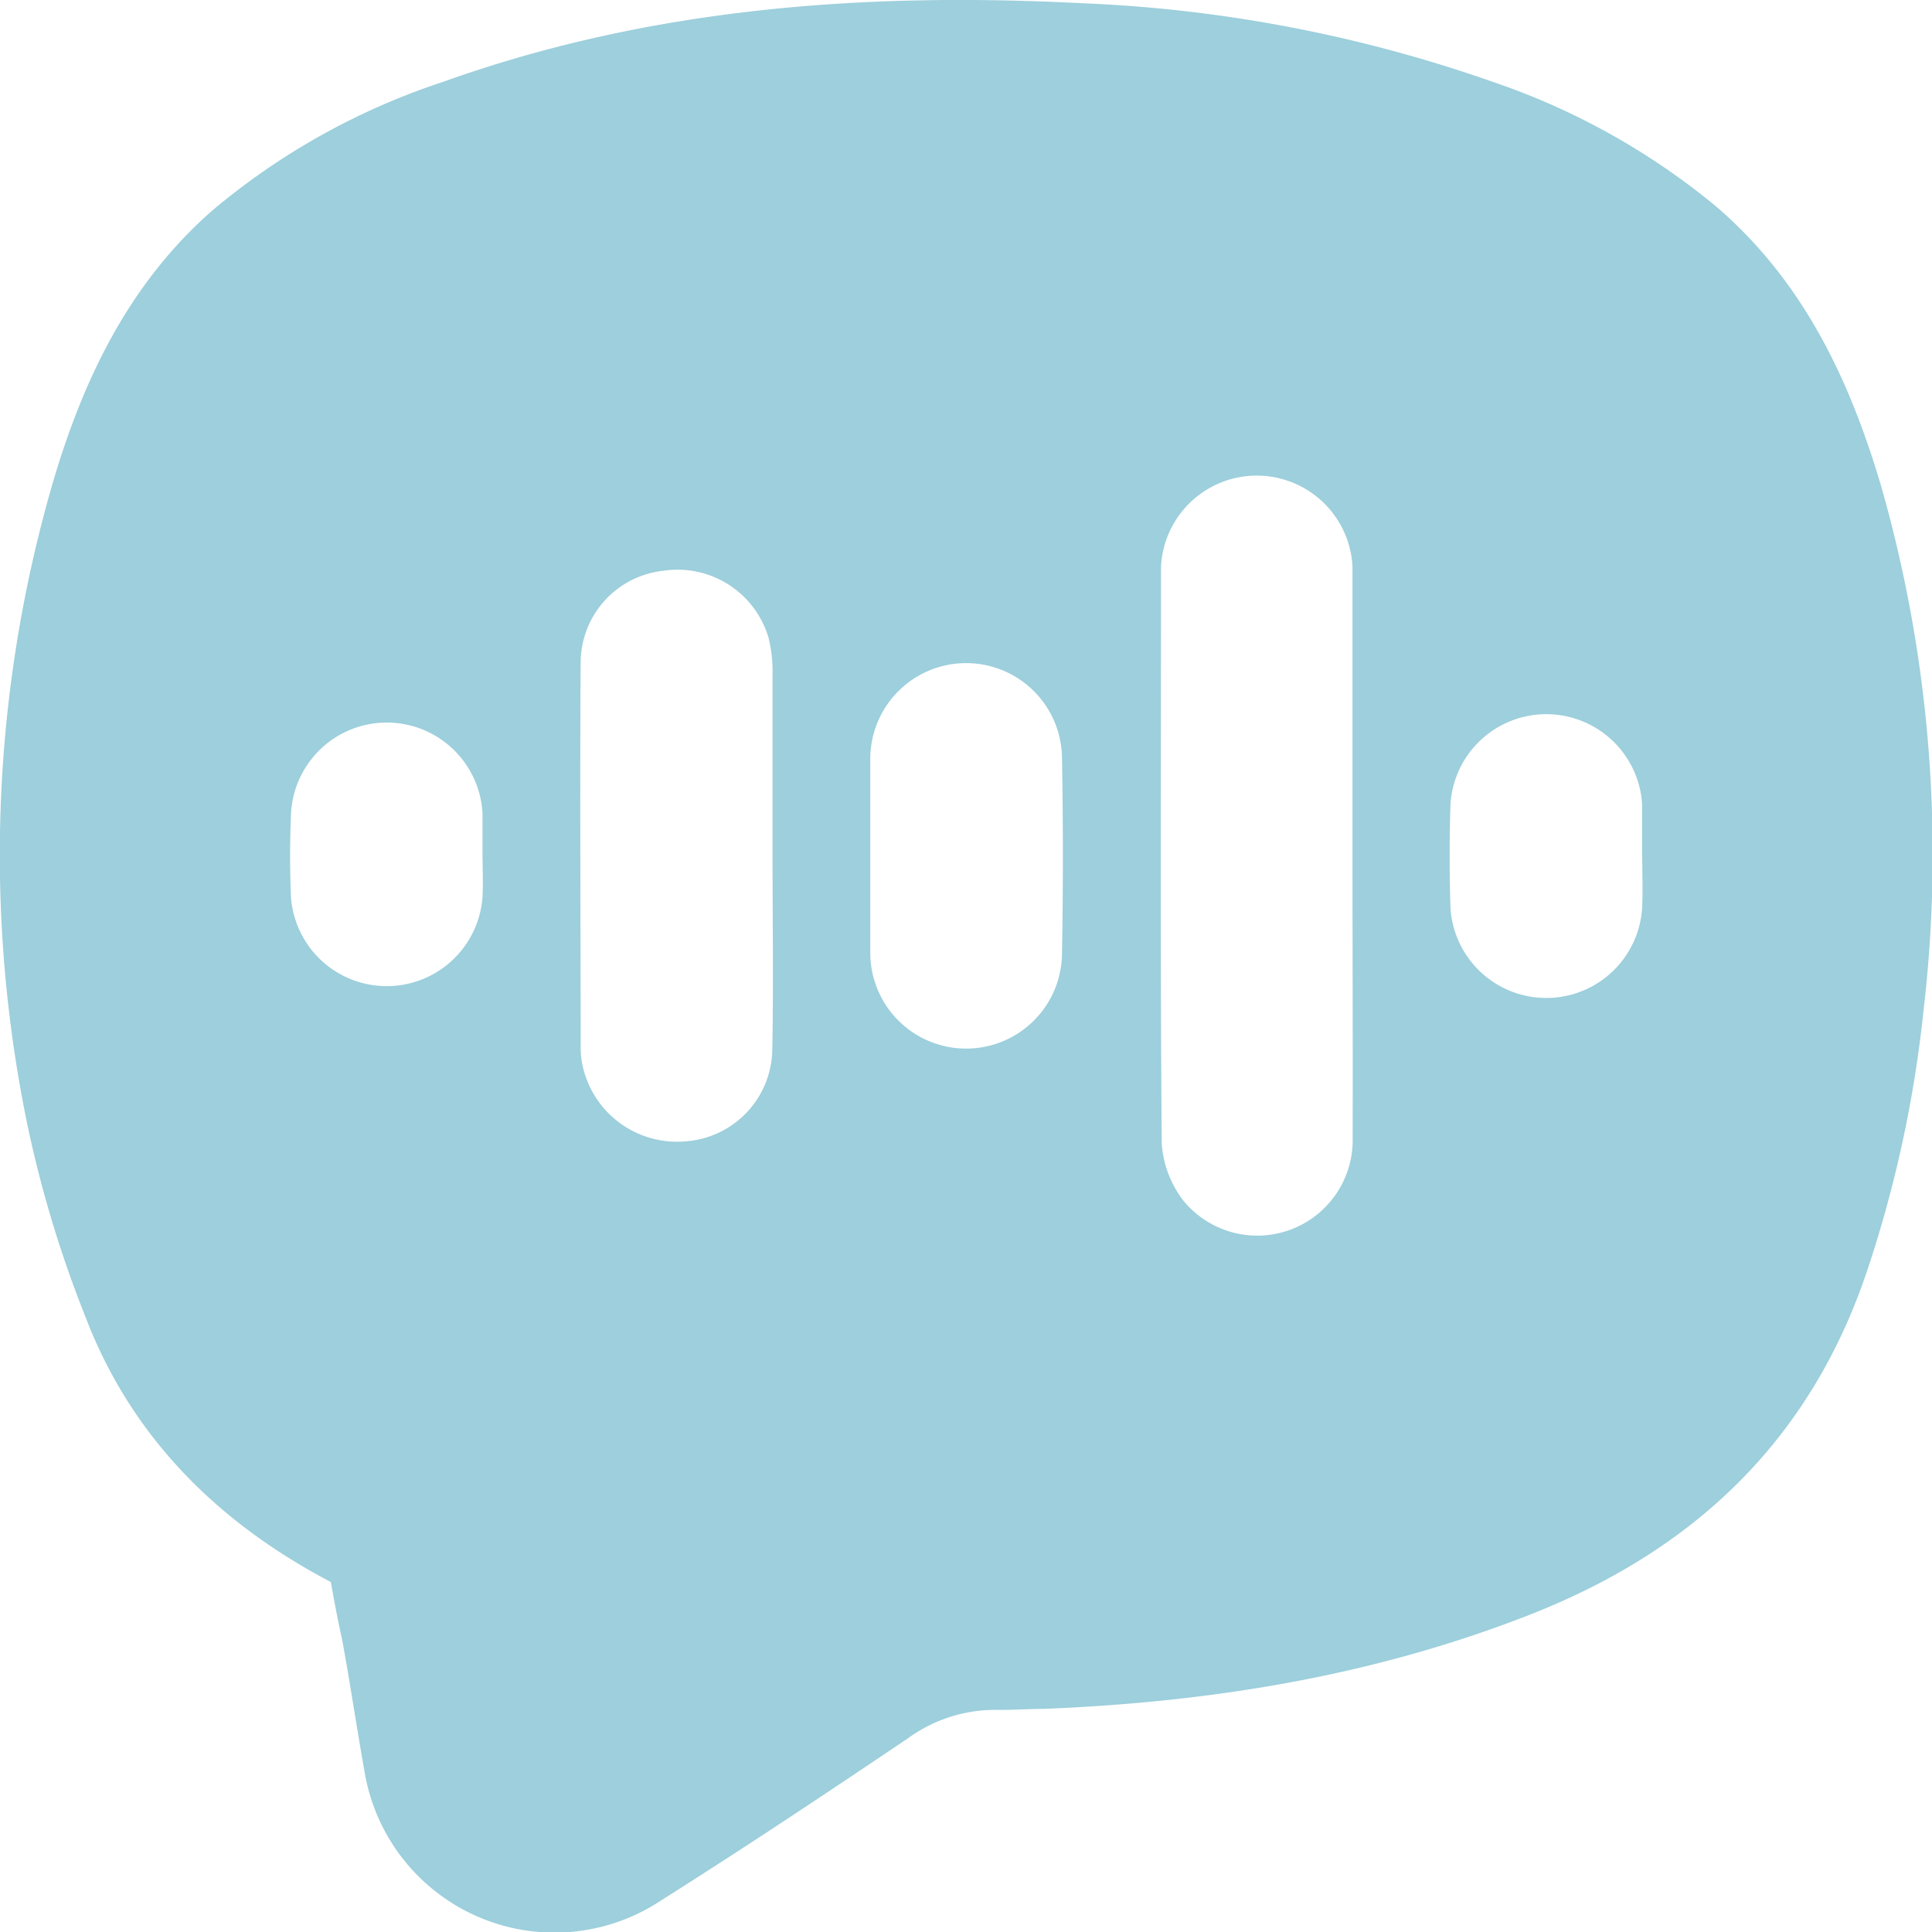 <svg xmlns="http://www.w3.org/2000/svg" viewBox="0 0 135.42 135.42"><defs><style>.cls-1{fill:#9dcfdc;}</style></defs><g id="Camada_2" data-name="Camada 2"><g id="Camada_1-2" data-name="Camada 1"><path class="cls-1" d="M23.19,110.89c-8-4.2-14-10.23-17.19-18.56A82.11,82.11,0,0,1,1.87,78.6a93.53,93.53,0,0,1,1.8-44.66C5.8,26.66,9,19.9,14.91,14.73a48.74,48.74,0,0,1,16.17-9C45.61.53,60.66-.56,75.93.23a98.75,98.75,0,0,1,28.68,5.5,49.48,49.48,0,0,1,15.64,8.71c6.11,5.22,9.37,12.11,11.58,19.55a93.91,93.91,0,0,1,3,36.8,85.49,85.49,0,0,1-4,18.41c-4,11.79-12.09,19.48-23.65,24-11,4.3-22.36,6.11-34,6.58-1.11,0-2.22.09-3.33.07a10.41,10.41,0,0,0-6.22,2c-5.71,3.85-11.45,7.67-17.28,11.35a13.5,13.5,0,0,1-20.81-9.09c-.55-3.08-1-6.16-1.57-9.24C23.68,113.57,23.44,112.3,23.19,110.89ZM94.8,60c0-6.77,0-13.54,0-20.31a6.72,6.72,0,0,0-13.42,0c0,13.49-.06,27,.05,40.47a7.37,7.37,0,0,0,1.52,4,6.69,6.69,0,0,0,11.86-4C94.83,73.48,94.8,66.76,94.8,60Zm-40.65,0h0c0-4.21,0-8.42,0-12.64a10,10,0,0,0-.27-2.62,6.65,6.65,0,0,0-7.41-4.73,6.49,6.49,0,0,0-5.77,6.41c-.06,9,0,18,0,27a6,6,0,0,0,.24,1.69A6.77,6.77,0,0,0,48.06,80a6.54,6.54,0,0,0,6.07-6.32C54.22,69.12,54.15,64.59,54.15,60.06ZM61,59.78c0,2.34,0,4.68,0,7a6.72,6.72,0,0,0,13.44,0q.12-6.78,0-13.58a6.72,6.72,0,0,0-13.44,0C61,55.41,61,57.59,61,59.78Zm54.1.3c0-1.24,0-2.49,0-3.74a6.73,6.73,0,0,0-13.43,0c-.08,2.44-.08,4.89,0,7.33a6.73,6.73,0,0,0,13.43,0C115.16,62.48,115.11,61.28,115.11,60.08ZM33.82,60c0-1,0-2,0-3A6.72,6.72,0,0,0,20.4,57q-.13,3,0,5.94a6.73,6.73,0,0,0,13.42-.06C33.87,61.93,33.83,60.94,33.82,60Z"/></g></g></svg>